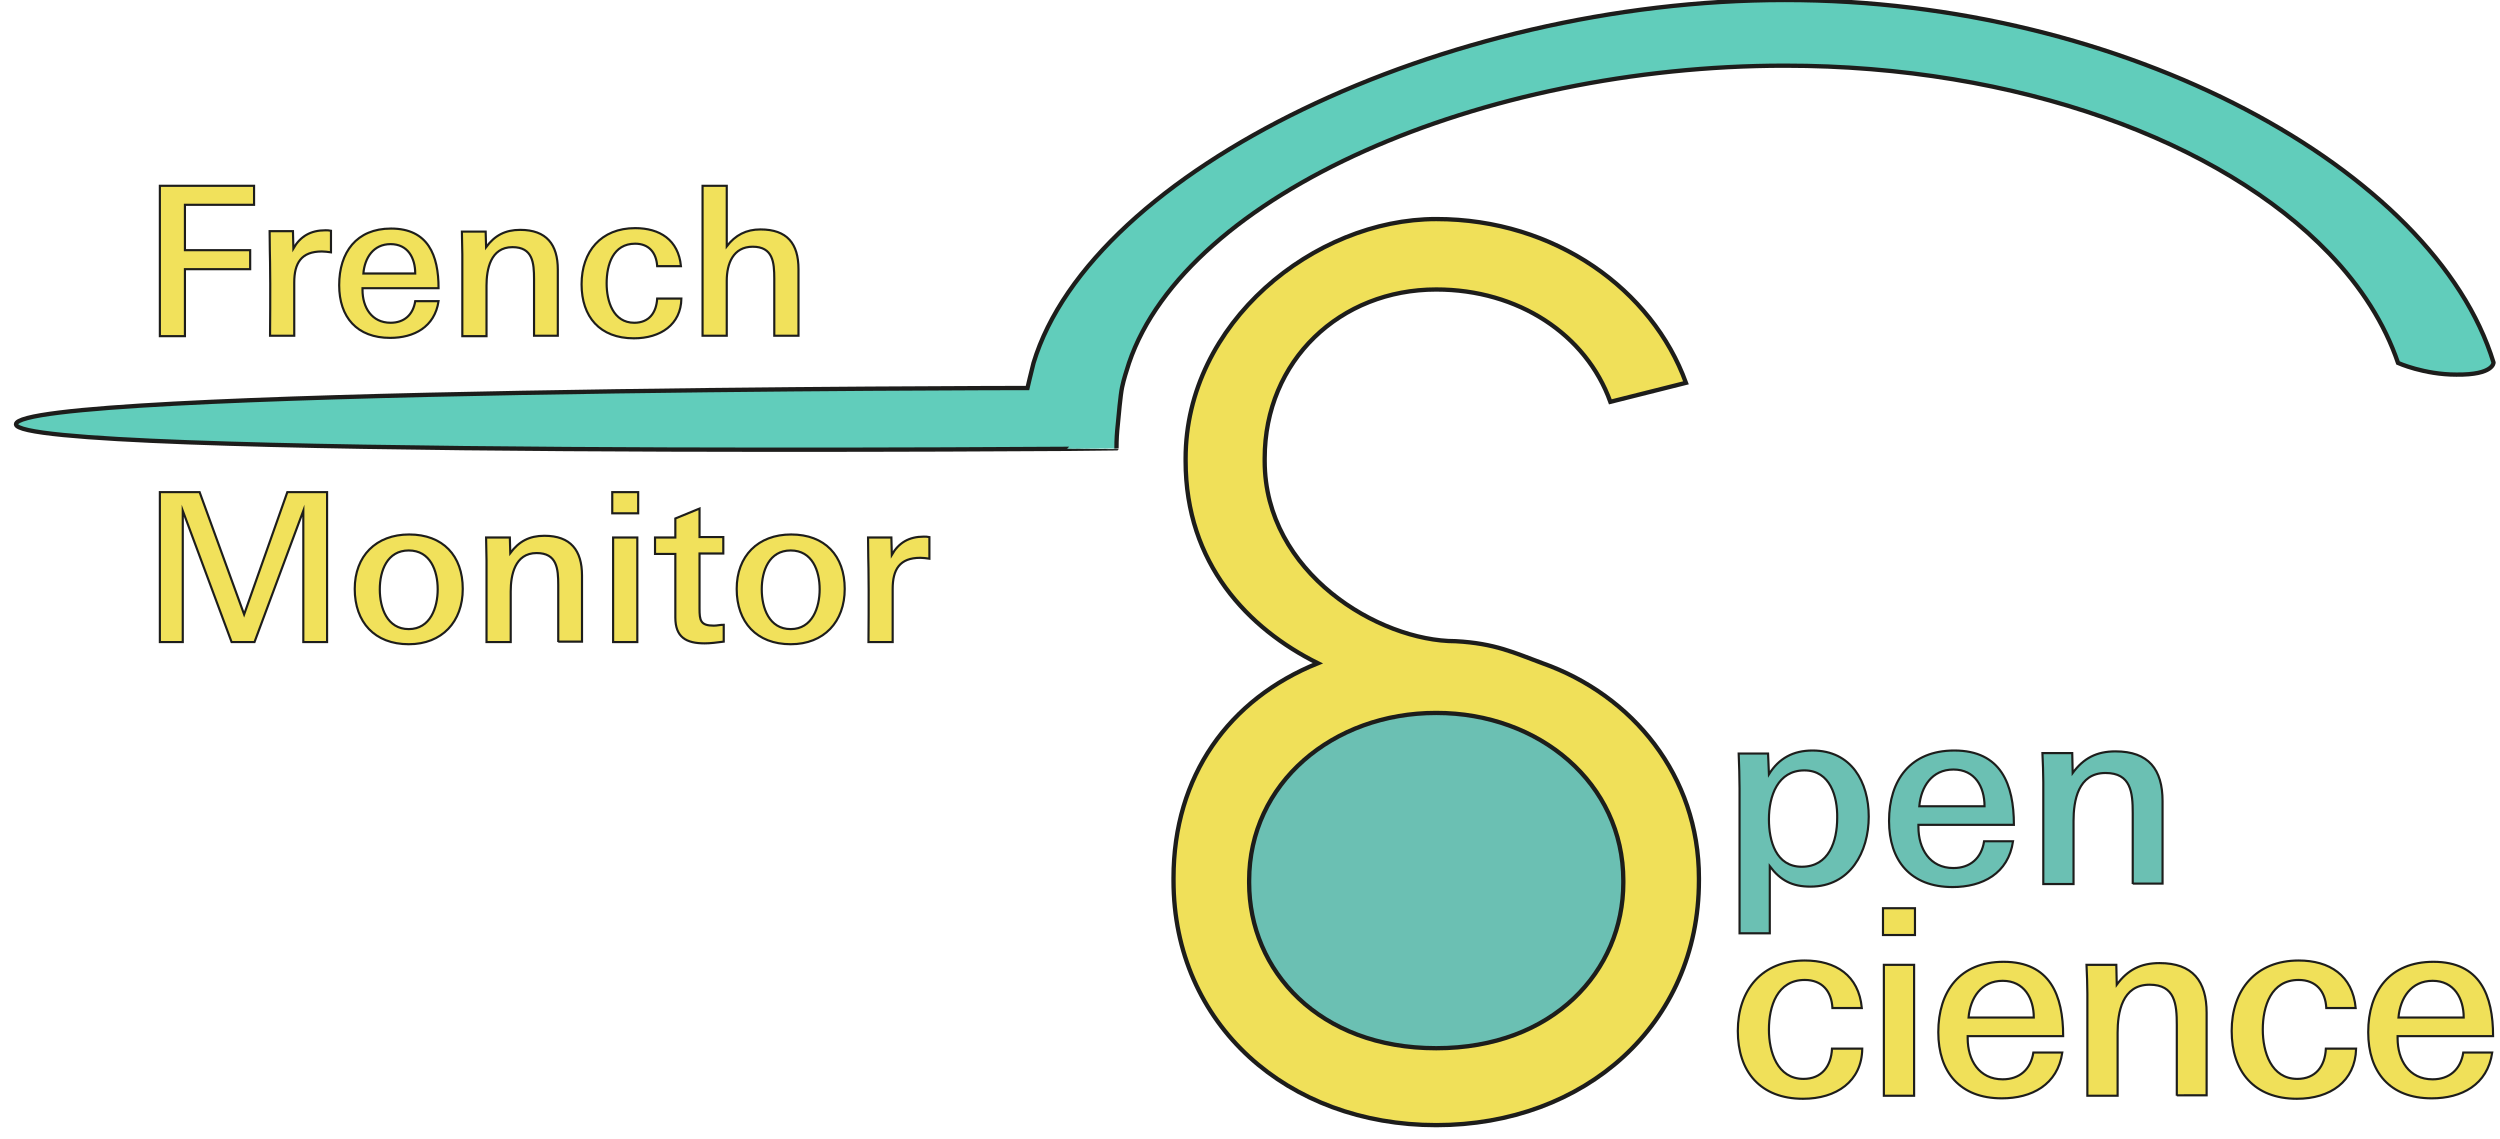 <?xml version="1.0" encoding="utf-8"?>
<!-- Generator: Adobe Illustrator 22.0.1, SVG Export Plug-In . SVG Version: 6.00 Build 0)  -->
<svg version="1.1" xmlns="http://www.w3.org/2000/svg" xmlns:xlink="http://www.w3.org/1999/xlink" x="0px" y="0px"
	 viewBox="0 0 578.6 263.5" style="enable-background:new 0 0 578.6 263.5;" xml:space="preserve">
<style type="text/css">
	.st0{fill:#F0E059;stroke:#1D1D1B;stroke-miterlimit:10;}
	.st1{fill:#6BC0B3;stroke:#1D1D1B;stroke-miterlimit:10;}
	.st2{fill:#61CDBB;stroke:#1D1D1B;stroke-miterlimit:10;}
	.st3{fill:#F1E15B;stroke:#1D1D1B;stroke-width:0.5;stroke-miterlimit:10;}
	.st4{fill:#F0E059;stroke:#1D1D1B;stroke-width:0.5;stroke-miterlimit:10;}
	.st5{fill:#6BC0B3;stroke:#1D1D1B;stroke-width:0.5;stroke-miterlimit:10;}
</style>
<g id="Symboles">
	<path class="st0" d="M357,153.5c20.9,7.4,36.2,26.1,36.2,49.7v0.6c0,33.3-26.4,56.6-60.8,56.6s-60.8-23.3-60.8-56.6v-0.6
		c0-23.6,12.8-41.4,33.4-49.7c-16.1-8-30.6-23-30.6-46.8v-0.6c0-31.3,29.7-55.4,58-55.4c27.6,0,50,16.4,57.8,37.9L372.7,93
		c-5.6-15.6-21.3-26-40.3-26c-22.2,0-39.7,16.4-39.7,39.1v0.6c0,25.9,26.4,41.7,44.2,41.7C346,148.9,350.5,151.1,357,153.5z"/>
	<path class="st1" d="M375.7,204.3v-0.5c0-22.5-19.4-38.8-43.3-38.8c-24,0-43.3,16.3-43.3,38.8v0.5c0,20.4,16.2,38.3,43.3,38.3
		S375.7,224.7,375.7,204.3z"/>
	<path class="st2" d="M555,84c-3.1-9.1-8.5-17.6-16-25.4C514.1,32.7,467,15.2,413.1,15.2C343,15.2,274.6,44.8,261.3,84
		c-0.6,1.9-1.2,3.7-1.6,5.6c-0.4,1.9-0.8,6.7-1,8.7c-0.2,1.8-0.3,3.5-0.3,5.3c0,0.1,0,0.2,0,0.2S3.7,106,3.7,98.2
		c0-8.2,234.1-8.4,234.1-8.4s0.9-3.9,1.4-5.8c13.5-44.6,94.9-84,173.9-84c79,0,150.4,39.4,164,83.9c0,0,0.1,2.9-8.6,2.8
		C561,86.7,555,84,555,84z"/>
</g>
<g id="Textes">
	<g>
		<path class="st3" d="M70.2,148.6v-30.4l-11.3,30.4h-5.3l-11.3-30.4v30.4H37v-34.7h9.2l10.3,28.3l10-28.3h9.2v34.7H70.2z"/>
		<path class="st3" d="M94.6,149.1c-7.9,0-12.5-5.1-12.5-12.8c0-7.6,4.9-12.6,12.6-12.6c7.8,0,12.4,4.9,12.4,12.6
			C107.1,143.9,102.3,149.1,94.6,149.1z M94.6,127.4c-5,0-6.7,4.7-6.7,9c0,4.3,1.7,9.2,6.7,9.2c5,0,6.7-5,6.7-9.2
			C101.3,132.1,99.6,127.4,94.6,127.4z"/>
		<path class="st3" d="M129.2,148.6v-13.2c0-3.8-0.3-7.4-5-7.4c-5.1,0-6,5.2-6,8.9v11.7h-5.6v-18.9c0-1.8-0.1-3.6-0.1-5.3h5.5
			l0.1,3.6c2-2.7,4.4-4,7.9-4c6.1,0,8.7,3.4,8.7,9.2v15.3H129.2z"/>
		<path class="st3" d="M141.7,118.8v-4.9h6v4.9H141.7z M141.9,148.6v-24.2h5.6v24.2H141.9z"/>
		<path class="st3" d="M163.1,148.9c-4.3,0-6.8-1.4-6.8-6v-14.7h-4.7v-3.8h4.7V120l5.6-2.3v6.6h5.5v3.8h-5.5v12.7c0,2.8,0.2,4,3.3,4
			c0.8,0,1.4-0.2,2.3-0.2v3.9C165.9,148.7,164.5,148.9,163.1,148.9z"/>
		<path class="st3" d="M183,149.1c-7.9,0-12.5-5.1-12.5-12.8c0-7.6,4.9-12.6,12.6-12.6c7.8,0,12.4,4.9,12.4,12.6
			C195.5,143.9,190.7,149.1,183,149.1z M183,127.4c-5,0-6.7,4.7-6.7,9c0,4.3,1.7,9.2,6.7,9.2c5,0,6.7-5,6.7-9.2
			C189.7,132.1,188,127.4,183,127.4z"/>
		<path class="st3" d="M213,129.1c-4.8,0-6.4,2.7-6.4,7.2v12.3H201c0,0,0.1-11.4,0-17c0,0-0.1-4.7-0.1-7.2h5.4l0.1,4
			c1.6-2.8,4-4.2,7.4-4.2c0.4,0,0.8,0,1.3,0.1v5C214.4,129.2,213.7,129.1,213,129.1z"/>
	</g>
	<g>
		<path class="st3" d="M42.8,47.4v10.5h15.1v4.4H42.8v15.5H37V43h21.8v4.4H42.8z"/>
		<path class="st3" d="M74.5,58.2c-4.8,0-6.4,2.7-6.4,7.2v12.3h-5.6c0,0,0.1-11.4,0-17c0,0-0.1-4.7-0.1-7.2h5.4l0.1,4
			c1.6-2.8,4-4.2,7.4-4.2c0.4,0,0.8,0,1.3,0.1v5C75.8,58.3,75.2,58.2,74.5,58.2z"/>
		<path class="st3" d="M83.9,66.7v0.4c0,4,2.1,7.6,6.5,7.6c3.1,0,5.2-1.8,5.7-5h5.4c-0.9,6-5.7,8.5-11.2,8.5
			c-7.7,0-11.8-4.8-11.8-12.2c0-7.6,4-13.1,12-13.1c8.6,0,11,6.2,11,13.8H83.9z M90.4,56.5c-4,0-6,3.2-6.3,6.8h12
			C96.1,59.7,94.4,56.5,90.4,56.5z"/>
		<path class="st3" d="M123.6,77.7V64.6c0-3.8-0.3-7.4-5-7.4c-5.1,0-6,5.2-6,8.9v11.7H107V58.9c0-1.8-0.1-3.6-0.1-5.3h5.5l0.1,3.6
			c2-2.7,4.4-4,7.9-4c6.1,0,8.7,3.4,8.7,9.2v15.3H123.6z"/>
		<path class="st3" d="M146.7,78.3c-7.9,0-12.1-5-12.1-12.5c0-7.6,4.5-13,12.4-13c5.7,0,10,2.7,10.6,8.8h-5.5
			c-0.2-3.1-1.9-5.2-5.1-5.2c-5.1,0-6.6,4.8-6.6,9.2c0,4.1,1.5,9.1,6.4,9.1c3.4,0,5.1-2.3,5.3-5.6h5.6
			C157.6,75.1,152.9,78.3,146.7,78.3z"/>
		<path class="st3" d="M179.2,77.7V64.5c0-3.8-0.3-7.4-5-7.4c-4.5,0-6,3.9-6,7.9v12.7h-5.6V43h5.6v14c2-2.6,4.5-3.9,7.8-3.9
			c6.2,0,8.8,3.3,8.8,9.2v15.4H179.2z"/>
	</g>
	<g>
		<path class="st4" d="M417.3,254.3c-9.9,0-15.1-6.3-15.1-15.7c0-9.5,5.6-16.3,15.5-16.3c7.1,0,12.5,3.4,13.2,11h-6.8
			c-0.2-3.9-2.4-6.5-6.4-6.5c-6.4,0-8.3,6.1-8.3,11.5c0,5.1,1.9,11.4,8,11.4c4.2,0,6.4-2.9,6.6-7h7
			C430.9,250.3,425,254.3,417.3,254.3z"/>
		<path class="st4" d="M435.8,216.4v-6.2h7.4v6.2H435.8z M436,253.6v-30.3h7v30.3H436z"/>
		<path class="st4" d="M455.4,239.8v0.5c0,5,2.6,9.5,8.1,9.5c3.9,0,6.5-2.3,7.1-6.2h6.7c-1.1,7.5-7.1,10.6-14,10.6
			c-9.7,0-14.7-6.1-14.7-15.3c0-9.5,5-16.3,15.1-16.3c10.8,0,13.8,7.8,13.8,17.2H455.4z M463.5,227c-5,0-7.5,4-7.9,8.5h15.1
			C470.7,231.1,468.5,227,463.5,227z"/>
		<path class="st4" d="M503.8,253.6v-16.4c0-4.8-0.4-9.3-6.3-9.3c-6.4,0-7.4,6.5-7.4,11.1v14.6h-7V230c0-2.2-0.1-4.4-0.2-6.7h6.9
			l0.1,4.6c2.5-3.4,5.5-5,9.9-5c7.7,0,10.9,4.2,10.9,11.5v19.1H503.8z"/>
		<path class="st4" d="M531.6,254.3c-9.9,0-15.1-6.3-15.1-15.7c0-9.5,5.6-16.3,15.5-16.3c7.1,0,12.5,3.4,13.2,11h-6.8
			c-0.2-3.9-2.4-6.5-6.4-6.5c-6.4,0-8.3,6.1-8.3,11.5c0,5.1,1.9,11.4,8,11.4c4.2,0,6.4-2.9,6.6-7h7
			C545.1,250.3,539.3,254.3,531.6,254.3z"/>
		<path class="st4" d="M554.9,239.8v0.5c0,5,2.6,9.5,8.1,9.5c3.9,0,6.5-2.3,7.1-6.2h6.7c-1.1,7.5-7.1,10.6-14,10.6
			c-9.7,0-14.7-6.1-14.7-15.3c0-9.5,5-16.3,15.1-16.3c10.8,0,13.8,7.8,13.8,17.2H554.9z M563,227c-5,0-7.5,4-7.9,8.5h15.1
			C570.2,231.1,568,227,563,227z"/>
	</g>
	<g>
		<path class="st5" d="M419,205.2c-4.2,0-6.9-1.4-9.4-4.7V216h-7v-33.6c0-2.6-0.1-5.3-0.2-8h6.8l0.2,4.8c2.3-3.7,5.6-5.5,10.1-5.5
			c9,0,13,7.3,13,15.3C432.5,197.2,428.2,205.2,419,205.2z M417.6,178.3c-6.2,0-8.2,6-8.2,11.3c0,5,1.6,11,7.6,11
			c6.3,0,8.2-5.9,8.2-11.3C425.3,184.4,423.6,178.3,417.6,178.3z"/>
		<path class="st5" d="M444,190.9v0.5c0,5,2.6,9.5,8.1,9.5c3.9,0,6.5-2.3,7.1-6.2h6.7c-1.1,7.5-7.1,10.6-14,10.6
			c-9.7,0-14.7-6.1-14.7-15.3c0-9.5,5-16.3,15.1-16.3c10.8,0,13.8,7.8,13.8,17.2H444z M452.1,178.1c-5,0-7.5,4-7.9,8.5h15.1
			C459.3,182.1,457.1,178.1,452.1,178.1z"/>
		<path class="st5" d="M493.6,204.6v-16.4c0-4.8-0.4-9.3-6.3-9.3c-6.4,0-7.4,6.5-7.4,11.1v14.6h-7V181c0-2.2-0.1-4.4-0.2-6.7h6.9
			l0.1,4.6c2.5-3.4,5.5-5,9.9-5c7.7,0,10.9,4.2,10.9,11.5v19.1H493.6z"/>
	</g>
</g>
</svg>
